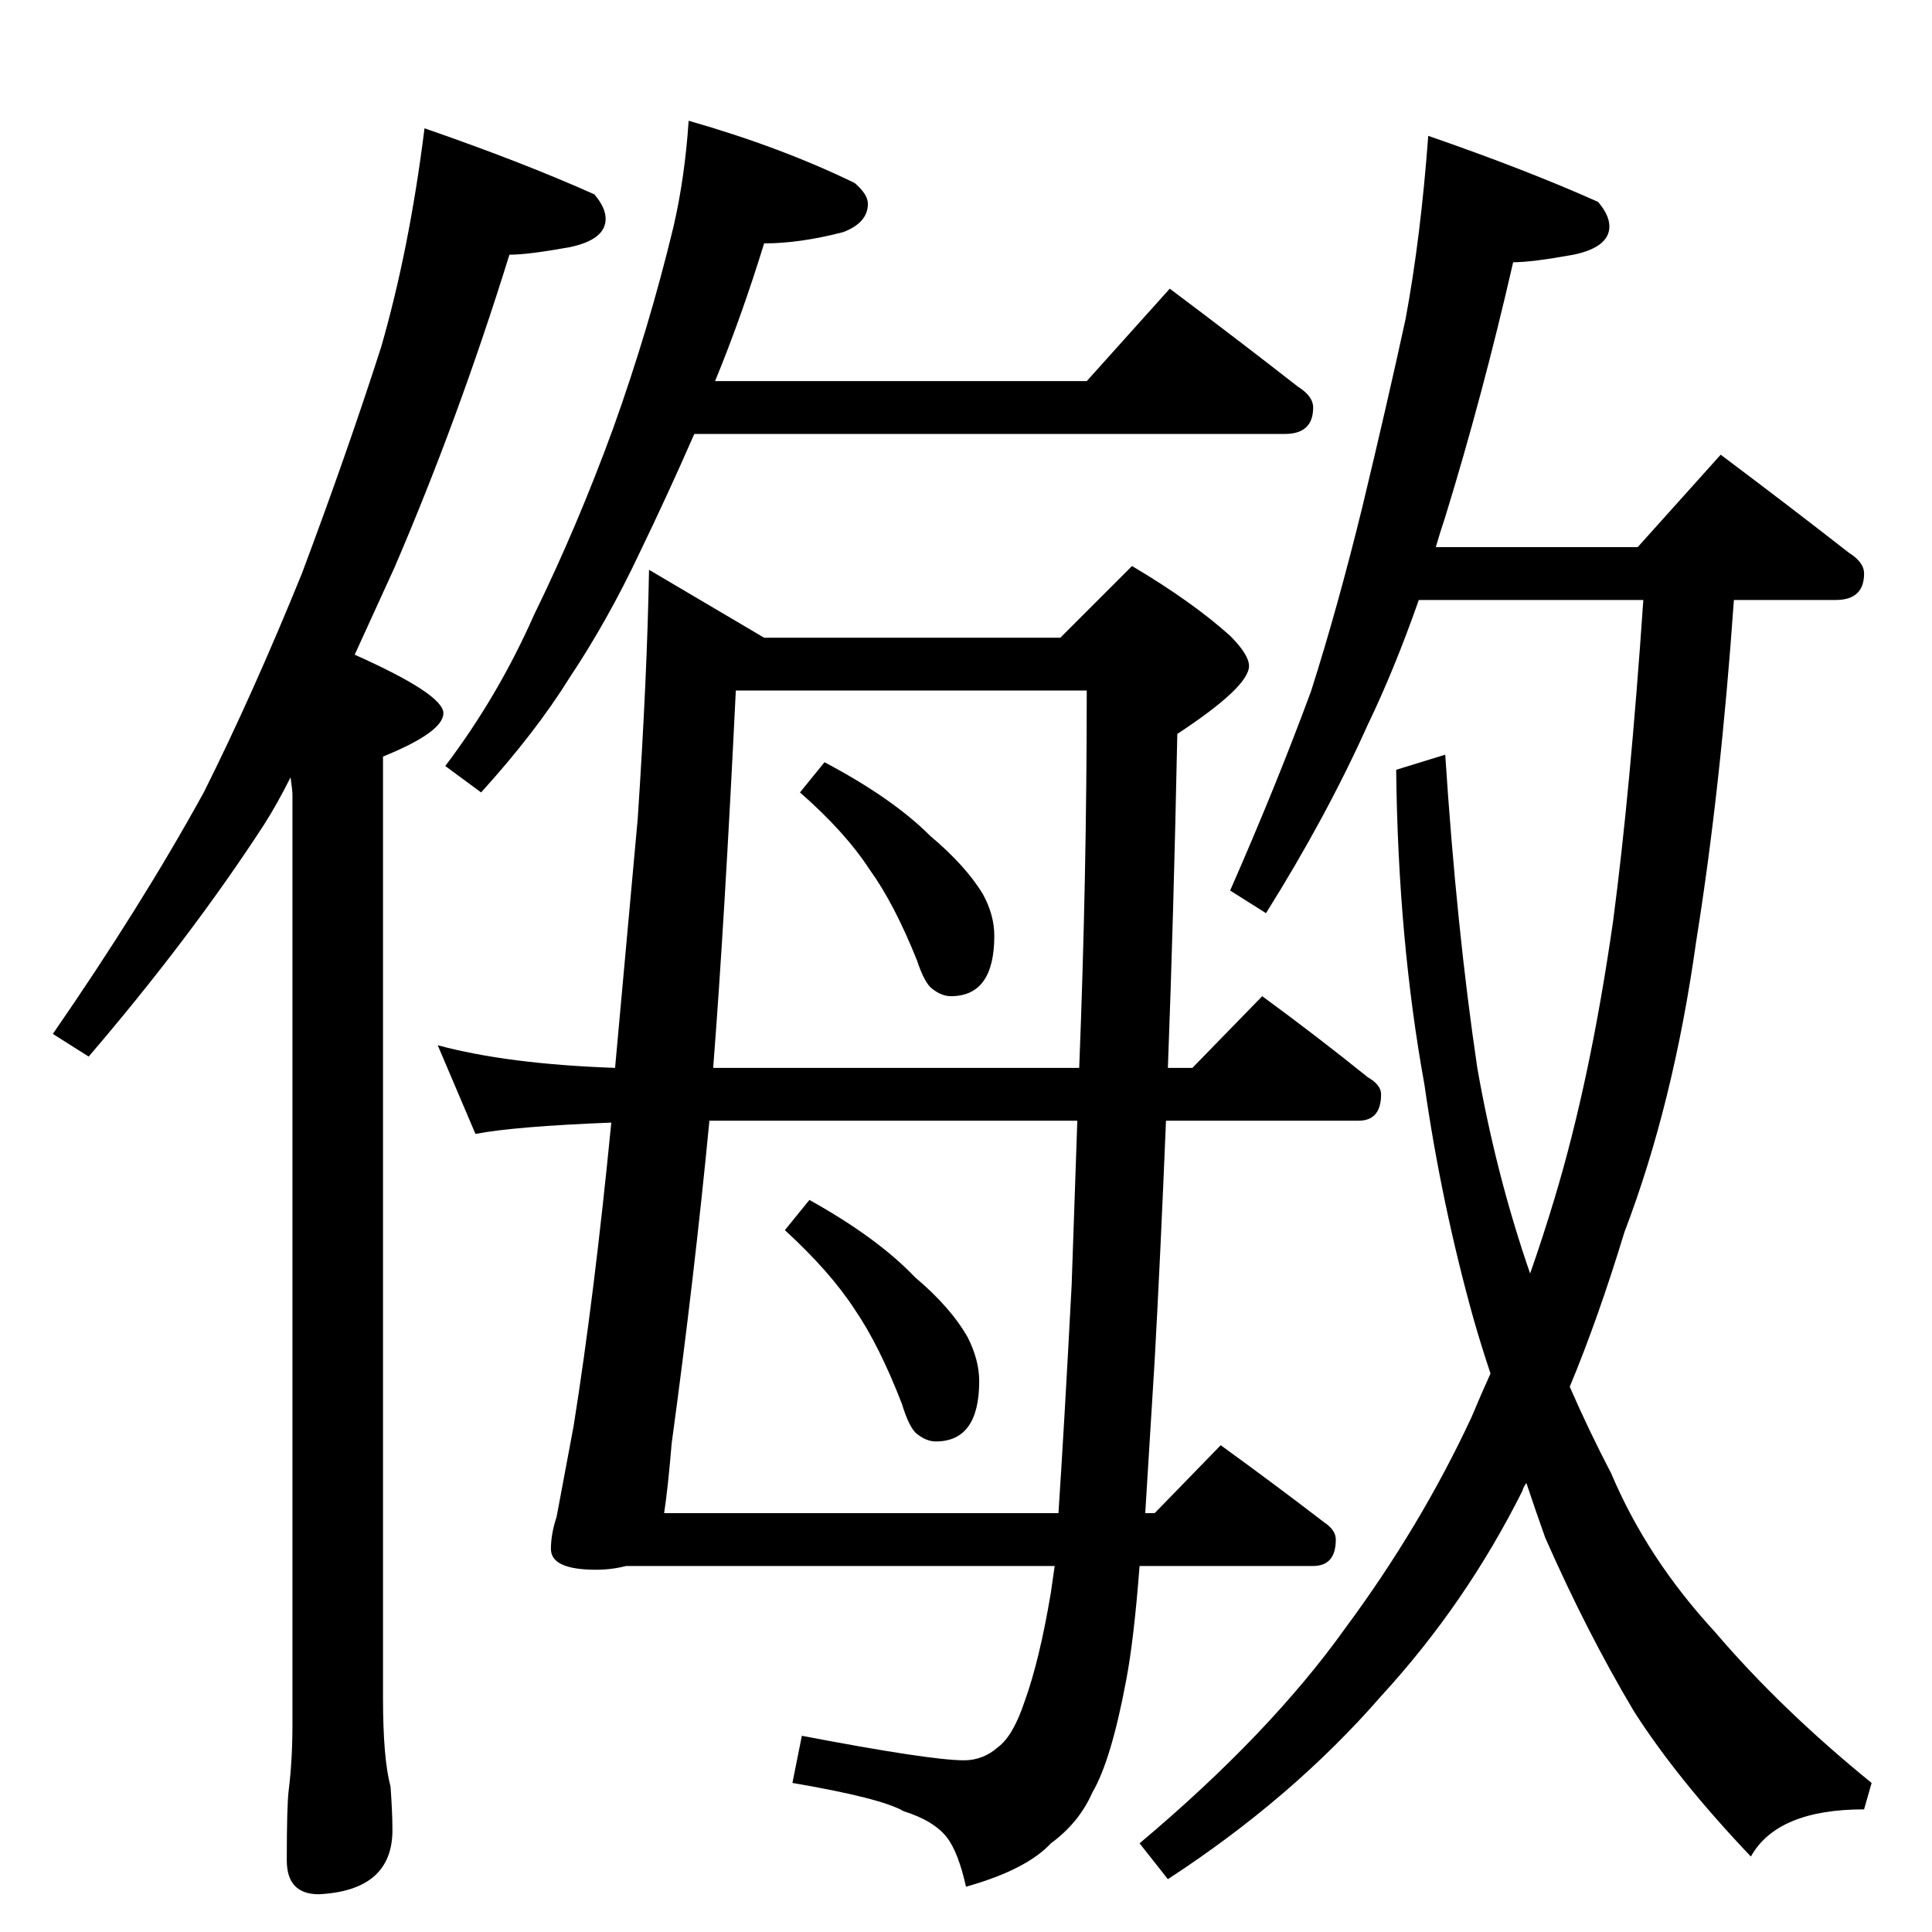 <?xml version="1.0" standalone="no"?>
<!DOCTYPE svg PUBLIC "-//W3C//DTD SVG 1.1//EN" "http://www.w3.org/Graphics/SVG/1.1/DTD/svg11.dtd" >
<svg xmlns="http://www.w3.org/2000/svg" xmlns:xlink="http://www.w3.org/1999/xlink" version="1.1" viewBox="0 -204 1024 1024">
  <g transform="matrix(1 0 0 -1 0 820)">
   <path fill="currentColor"
d="M225 956q52 -18 90 -35q6 -7 6 -13q0 -11 -19 -15q-22 -4 -32 -4q-27 -87 -61 -166l-21 -46q47 -21 47 -31t-32 -23v-499q0 -32 4 -47q1 -14 1 -23q0 -32 -39 -34q-17 0 -17 18q0 29 1 37q2 16 2 35v493q0 2 -1 9q-7 -14 -14 -25q-39 -60 -93 -123l-19 12q47 68 80 128
q26 52 52 116q24 64 42 120q15 52 23 116zM365 960q49 -14 88 -33q7 -6 7 -11q0 -10 -13 -15q-23 -6 -42 -6q-12 -39 -26 -73h197l44 49q36 -27 68 -52q8 -5 8 -11q0 -14 -15 -14h-313q-14 -32 -29 -63q-17 -36 -37 -66q-18 -29 -47 -61l-19 14q28 37 47 80q23 47 42 99
q19 53 32 107q6 26 8 56zM344 722l61 -36h157l38 38q32 -19 52 -37q10 -10 10 -16q0 -11 -38 -36q-2 -98 -5 -177h13l37 38q30 -22 56 -43q7 -4 7 -9q0 -14 -12 -14h-102q-3 -73 -6 -127l-5 -81h5l35 36q29 -21 55 -41q6 -4 6 -9q0 -14 -12 -14h-92q-3 -39 -7 -60
q-8 -43 -18 -60q-7 -16 -22 -27q-13 -14 -45 -23q-4 18 -10 26q-7 9 -23 14q-12 7 -59 15l5 25q68 -13 86 -13q10 0 18 7q8 6 14 24q8 22 14 58l2 14h-227q-8 -2 -16 -2q-24 0 -24 11q0 8 3 17l9 48q11 69 20 161q-51 -2 -72 -6l-20 47q37 -10 94 -12l12 132q5 75 6 132z
M352 222h209q3 45 7 121l3 87h-195q-8 -83 -20 -171q-2 -24 -4 -37zM378 458h194q4 101 4 200h-186q-6 -123 -12 -200zM437 620q36 -19 56 -39q19 -16 28 -31q6 -11 6 -22q0 -32 -23 -32q-5 0 -10 4q-4 3 -8 15q-12 30 -25 48q-13 20 -37 41zM429 388q36 -20 56 -41
q19 -16 28 -32q6 -12 6 -23q0 -32 -23 -32q-5 0 -10 4q-4 3 -8 16q-12 31 -25 50q-13 20 -37 42zM757 952q52 -18 90 -35q6 -7 6 -13q0 -11 -19 -15q-22 -4 -32 -4q-16 -70 -36 -135q-3 -9 -5 -16h107l44 49q36 -27 68 -52q8 -5 8 -11q0 -14 -15 -14h-54q-7 -100 -20 -181
q-12 -86 -38 -154q-14 -46 -29 -82q10 -23 22 -46q19 -45 55 -84q35 -41 83 -80l-4 -14q-46 0 -60 -25q-39 41 -62 77q-25 42 -47 92q-5 14 -10 29q-2 -3 -2 -4q-30 -60 -75 -109q-47 -54 -113 -97l-15 19q69 58 109 114q40 54 67 112q5 12 10 23q-5 15 -9 29
q-17 61 -26 124q-14 77 -15 167l26 8q6 -92 17 -166q10 -57 28 -109q7 20 13 40q19 63 31 147q9 68 16 170h-119q-13 -37 -27 -66q-22 -49 -54 -100l-19 12q25 57 43 106q14 44 27 97q13 54 23 100q8 43 12 97z" />
  </g>

</svg>
